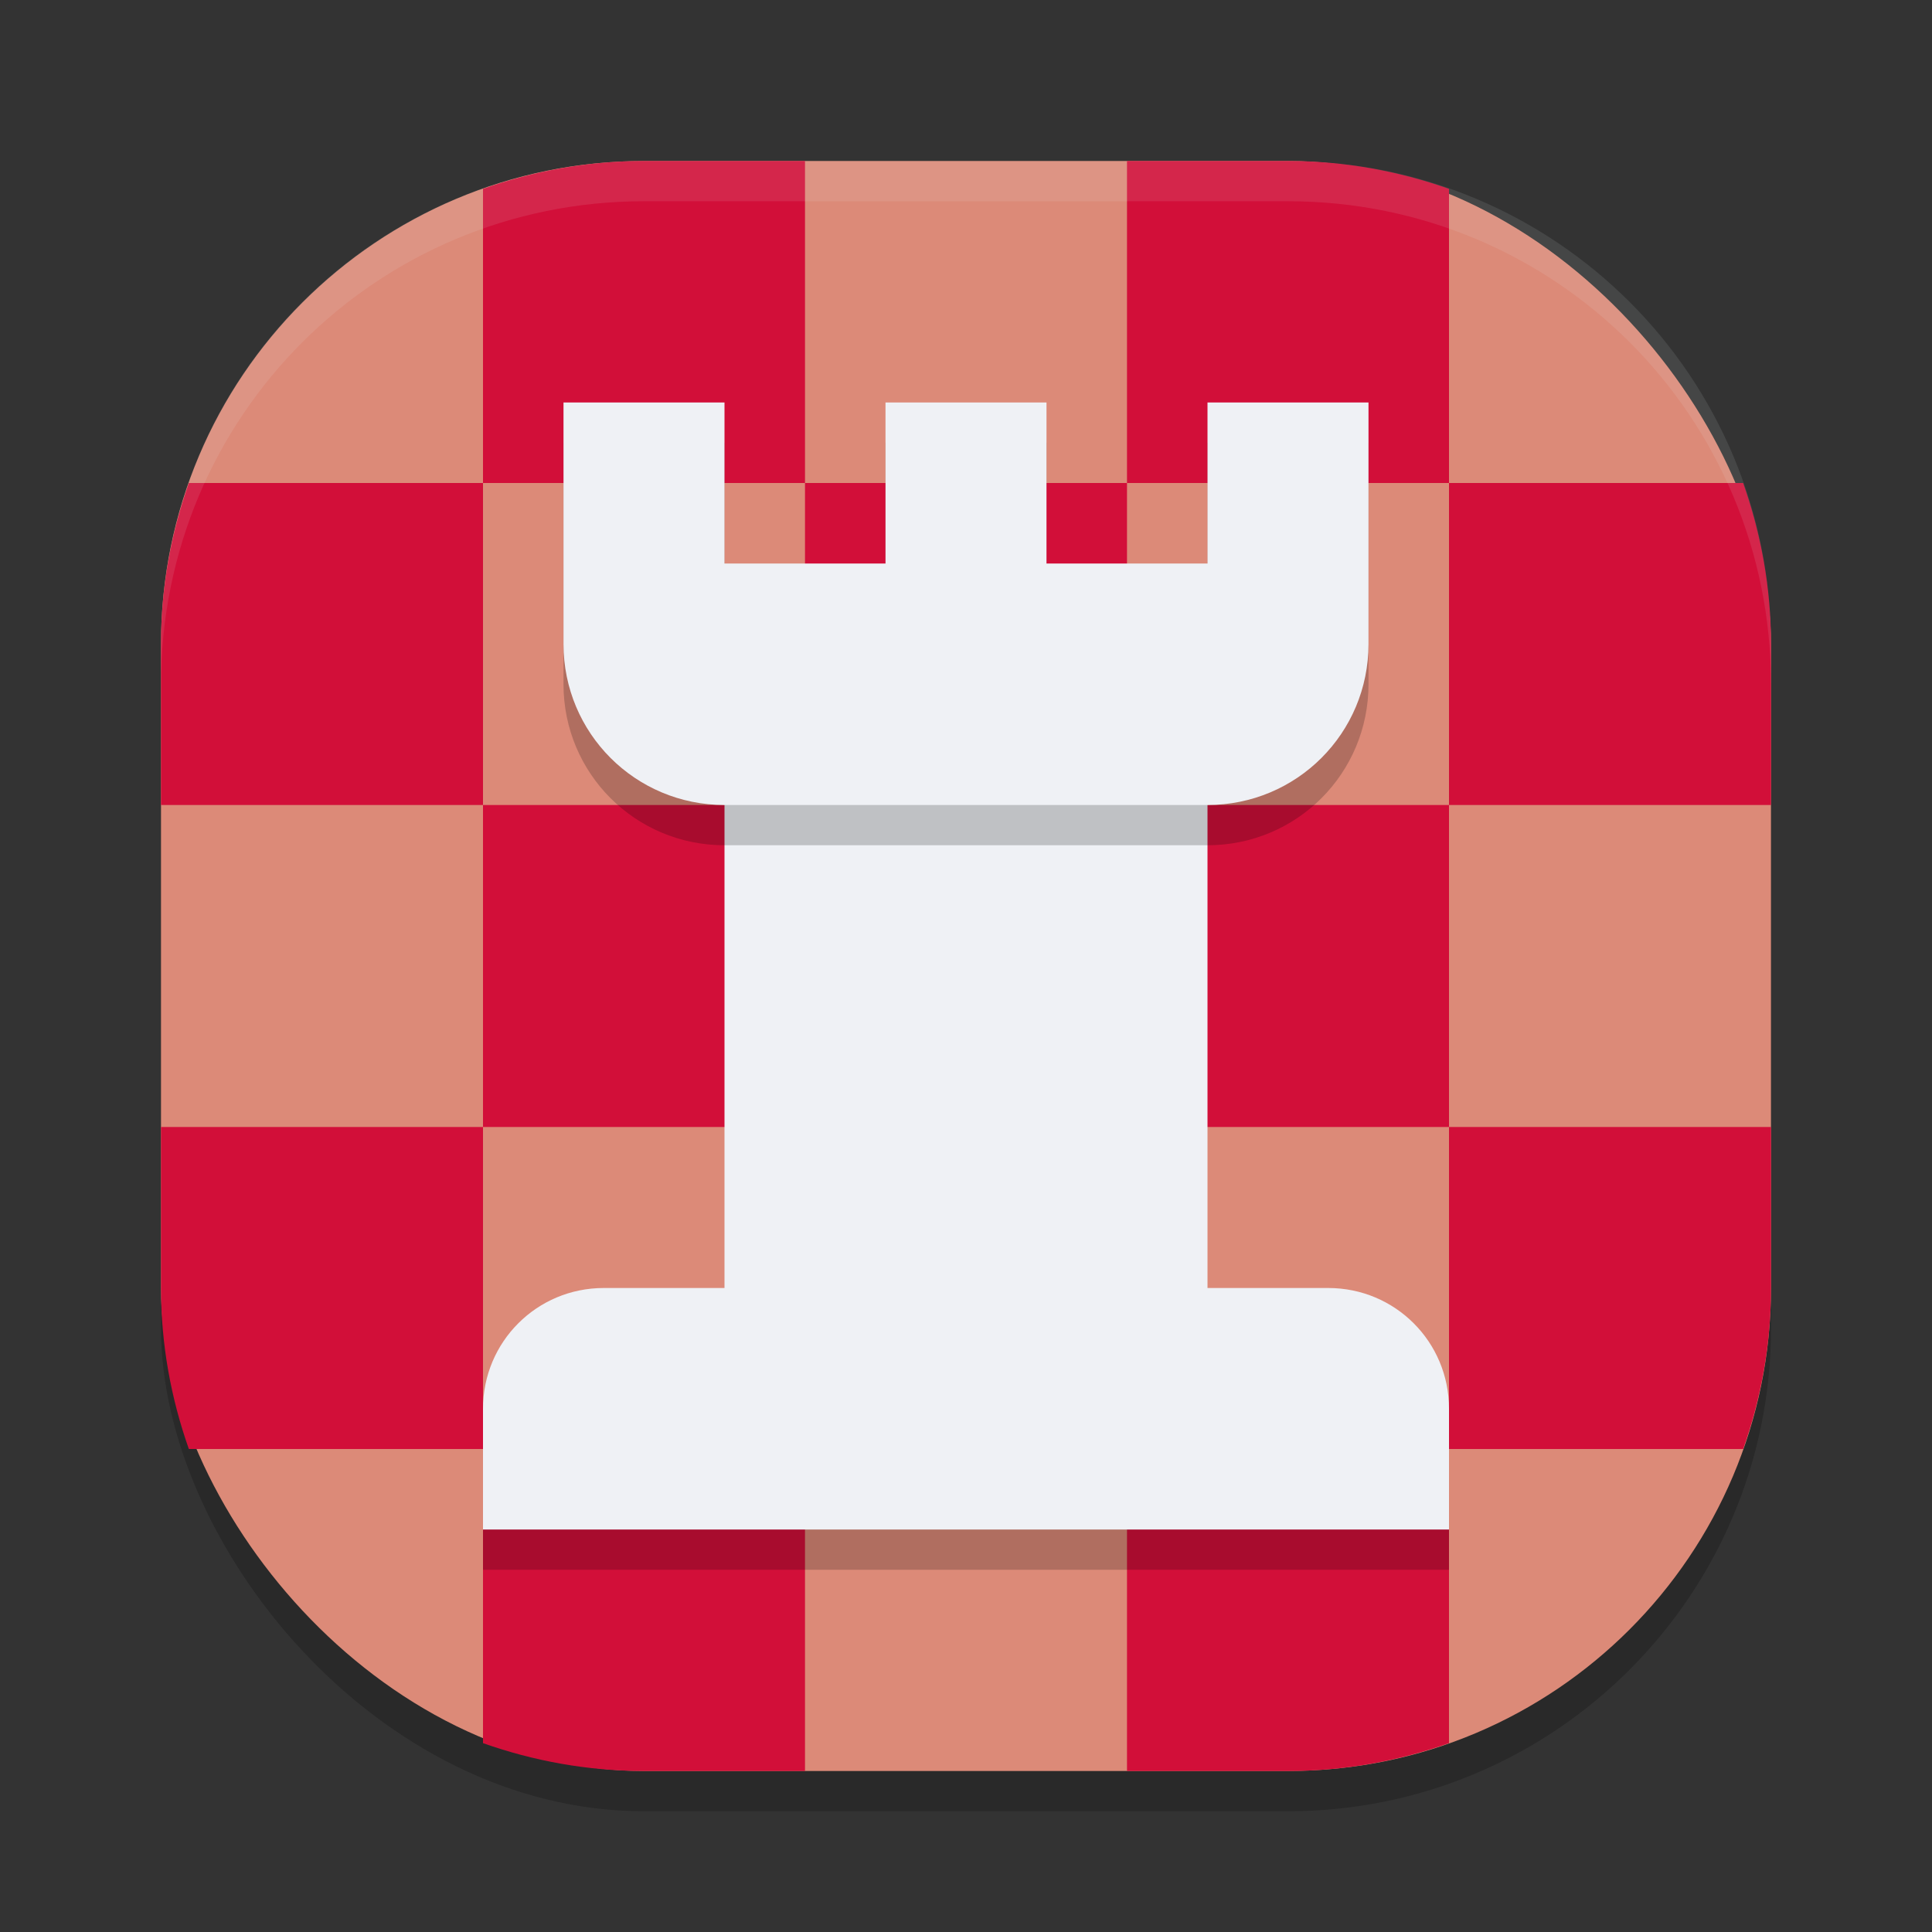 <svg xmlns="http://www.w3.org/2000/svg" width="24" height="24" version="1.1">
 <rect width="100%" height="100%" fill="#333333" stroke="none"/>
 <rect style="opacity:0.2" width="20" height="20" x="2" y="2.5" rx="6" ry="6"/>
 <rect style="fill:#dc8a78" width="20" height="20" x="2" y="2" rx="6" ry="6"/>
 <path style="fill:#d20f39" d="M 8,2 C 7.297,2 6.626,2.125 6,2.346 V 6 h 4 V 2 Z m 2,4 v 4 h 4 V 6 Z m 4,0 h 4 V 2.346 C 17.374,2.125 16.703,2 16,2 h -2 z m 4,0 v 4 h 4 V 8 C 22,7.297 21.875,6.626 21.654,6 Z m 0,4 h -4 v 4 h 4 z m 0,4 v 4 h 3.654 C 21.875,17.374 22,16.703 22,16 v -2 z m 0,4 h -4 v 4 h 2 c 0.703,0 1.374,-0.125 2,-0.346 z m -4,0 v -4 h -4 v 4 z m -4,0 H 6 v 3.654 C 6.626,21.875 7.297,22 8,22 h 2 z M 6,18 V 14 H 2 v 2 c 0,0.703 0.125,1.374 0.346,2 z m 0,-4 h 4 V 10 H 6 Z M 6,10 V 6 H 2.346 C 2.125,6.626 2,7.297 2,8 v 2 z"/>
 <path style="opacity:0.1;fill:#eff1f5" d="M 8,2 C 4.676,2 2,4.676 2,8 v 0.5 c 0,-3.324 2.676,-6 6,-6 h 8 c 3.324,0 6,2.676 6,6 V 8 C 22,4.676 19.324,2 16,2 Z"/>
 <rect style="fill:#eff1f5" width="6" height="9" x="9" y="8.5"/>
 <path style="opacity:0.2" d="m 7,5.5 v 3 c 0,1.108 0.892,2 2,2 h 6 c 1.108,0 2,-0.892 2,-2 v -3 h -2 v 2 h -2 v -2 h -2 v 2 H 9 v -2 z"/>
 <path style="fill:#eff1f5" d="m 7,5 v 3 c 0,1.108 0.892,2 2,2 h 6 c 1.108,0 2,-0.892 2,-2 V 5 H 15 V 7 H 13 V 5 H 11 V 7 H 9 V 5 Z"/>
 <path style="opacity:0.2" d="M 7.5,16.5 C 6.669,16.5 6,17.169 6,18 v 1.5 H 18 V 18 c 0,-0.831 -0.669,-1.5 -1.5,-1.5 z"/>
 <path style="fill:#eff1f5" d="M 7.5,16 C 6.669,16 6,16.669 6,17.5 V 19 H 18 V 17.5 C 18,16.669 17.331,16 16.5,16 Z"/>
</svg>
